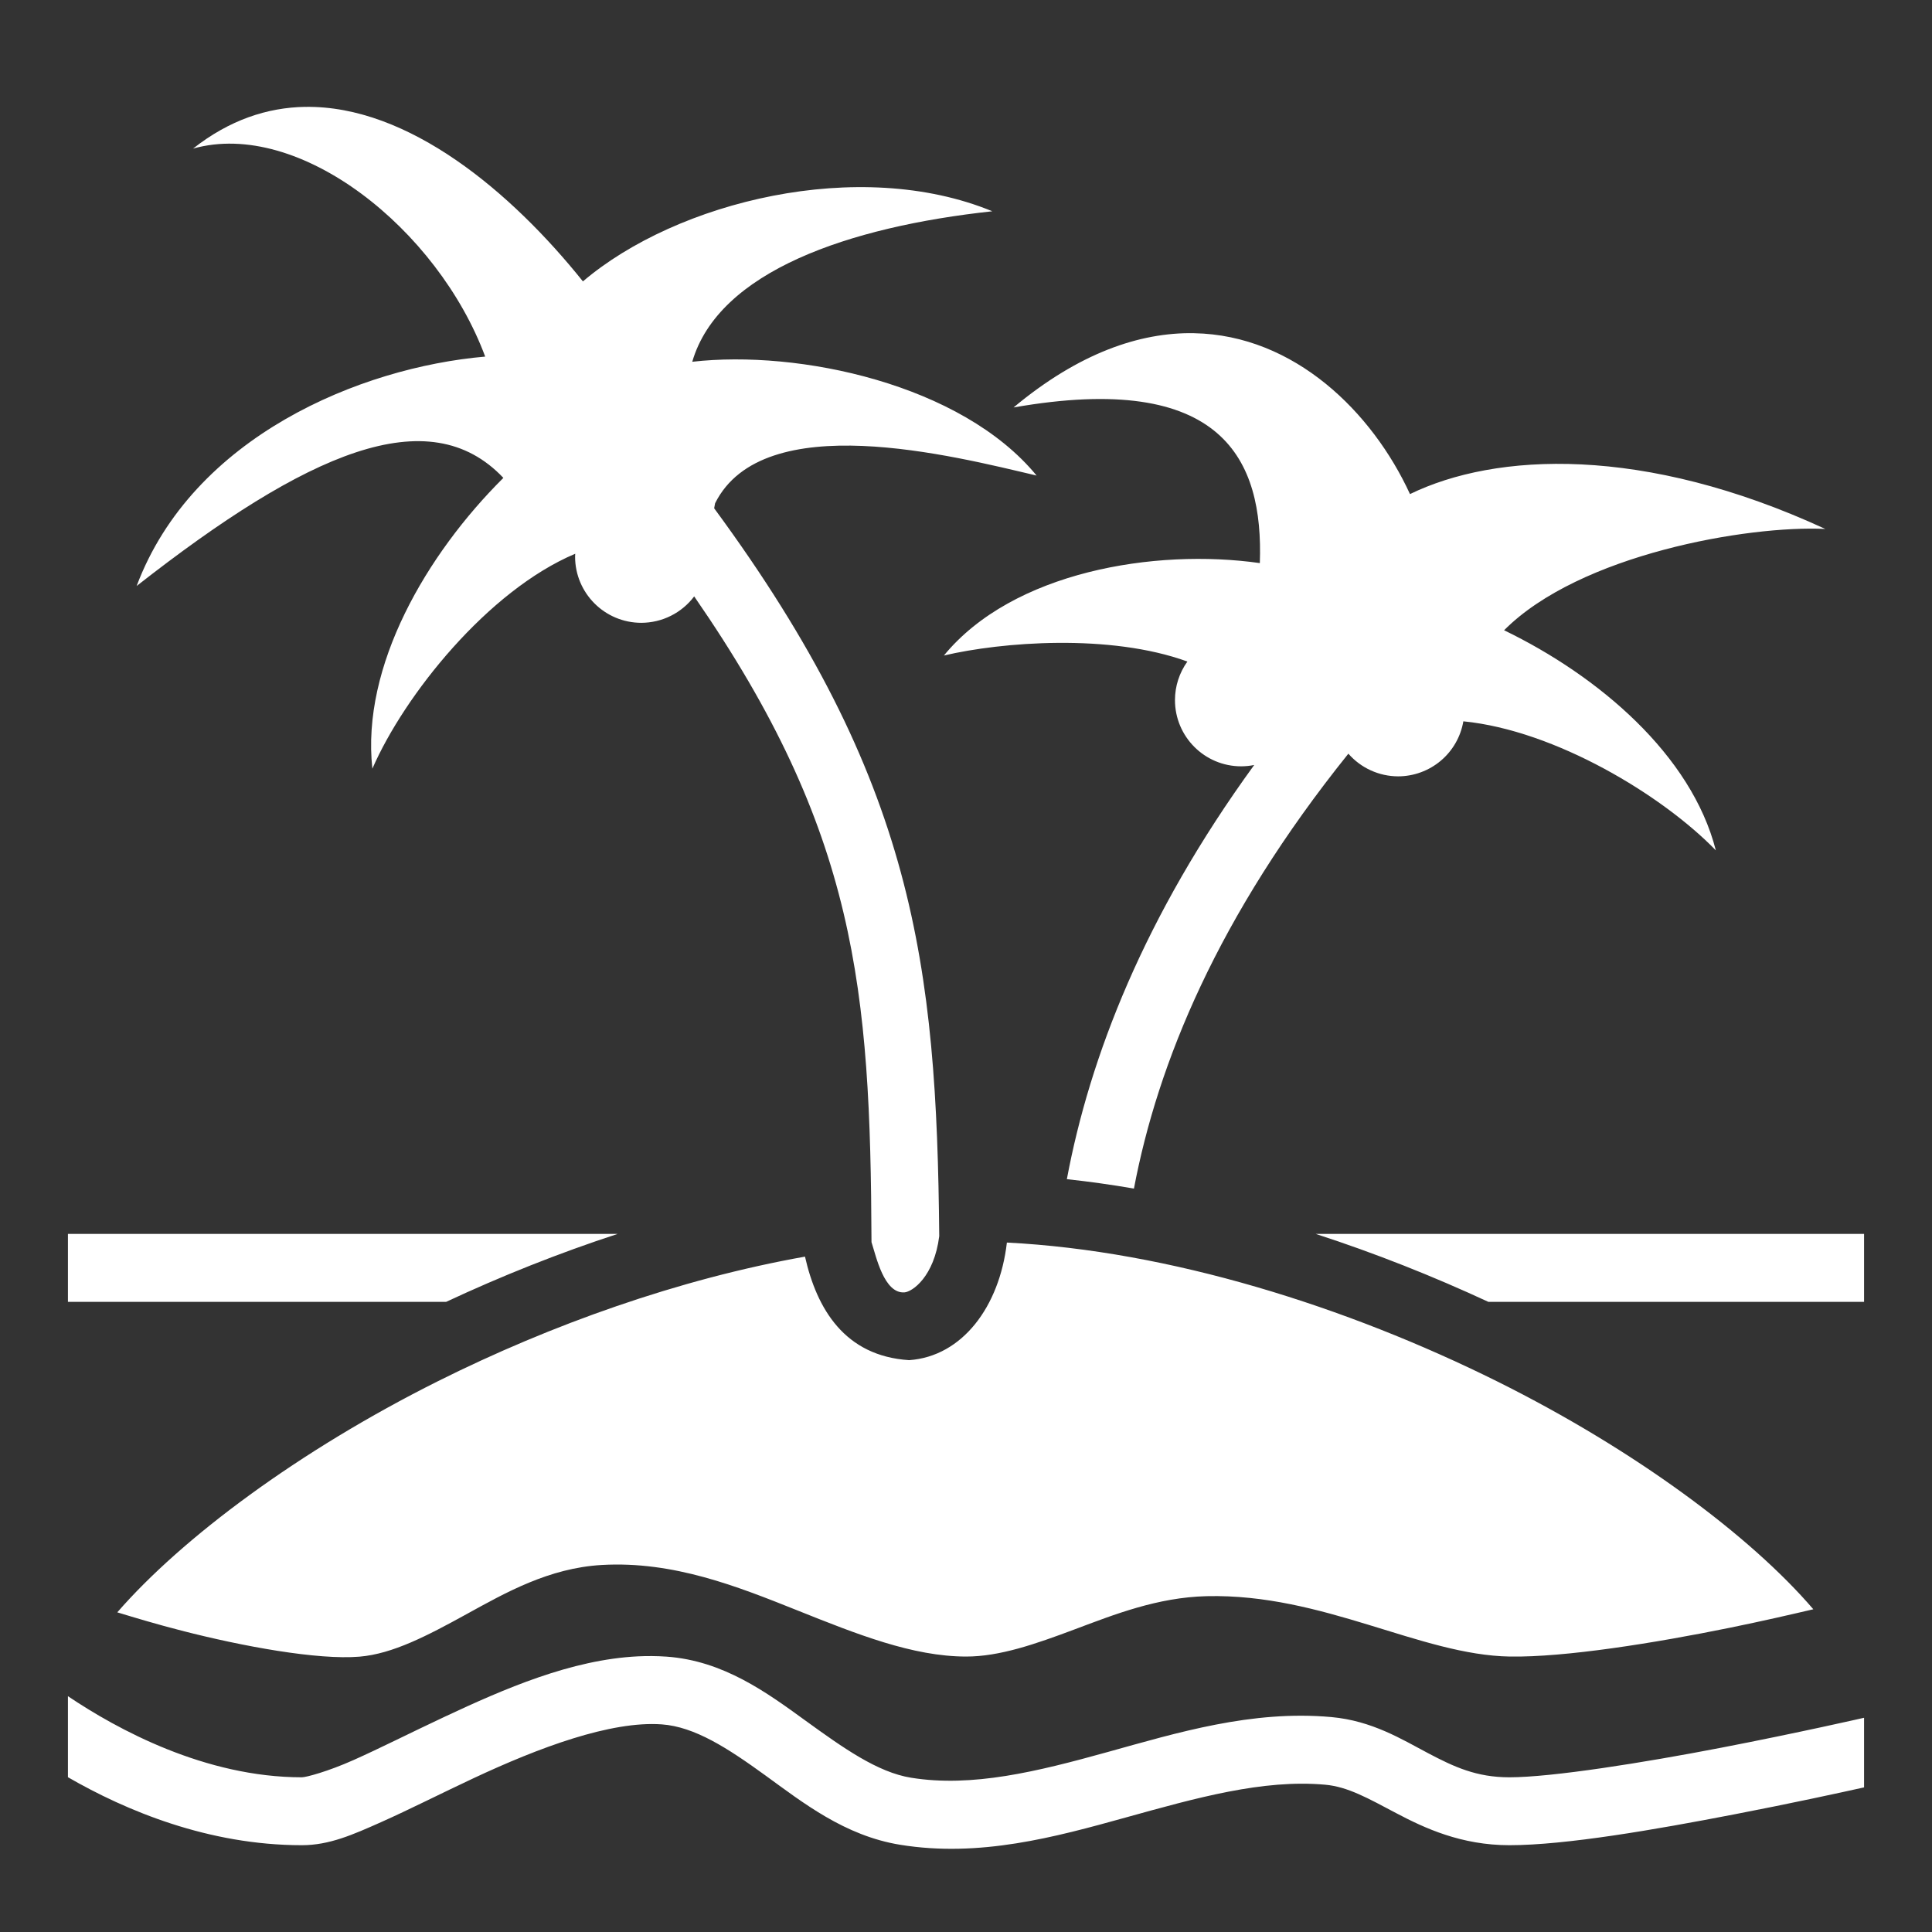 <svg width="68" height="68" viewBox="0 0 68 68" fill="none" xmlns="http://www.w3.org/2000/svg">
<rect x="0" y="0" width="68" height="68" fill="#333333" stroke="none"/>
<path d="M10.741 3.761C9.409 3.783 8.076 4.222 6.795 5.23C10.527 4.178 15.407 8.058 17.077 12.551C12.683 12.931 6.785 15.366 4.809 20.625C10.81 15.924 15.094 14.049 17.717 16.82C15.013 19.507 12.711 23.442 13.106 27.055C14.234 24.465 17.175 20.785 20.246 19.49C20.244 19.523 20.242 19.556 20.241 19.589C20.241 20.877 21.285 21.921 22.573 21.921C22.934 21.92 23.29 21.836 23.613 21.674C23.936 21.513 24.216 21.279 24.433 20.991C30.155 29.265 30.636 34.798 30.674 43.719C30.836 44.219 31.114 45.533 31.831 45.488C32.115 45.468 32.879 44.931 33.058 43.508C32.971 33.935 32.174 27.455 25.136 17.89C25.148 17.832 25.159 17.773 25.169 17.713C26.865 14.324 33.554 16.048 36.485 16.738C33.835 13.514 28.11 12.304 24.365 12.733C25.293 9.547 29.887 7.98 34.926 7.436C30.24 5.506 23.82 7.091 20.517 9.904C18.004 6.766 14.378 3.703 10.74 3.762L10.741 3.761ZM42.028 11.727C40.113 11.692 37.963 12.431 35.674 14.341C43.057 13.045 44.47 16.192 44.342 19.819C40.641 19.293 35.645 20.123 33.222 23.072C35.247 22.595 39.065 22.291 41.792 23.284C41.508 23.68 41.355 24.154 41.355 24.64C41.355 25.928 42.398 26.972 43.686 26.972C43.84 26.971 43.993 26.956 44.144 26.925C40.268 32.254 38.355 37.206 37.55 41.503C38.34 41.588 39.128 41.699 39.911 41.834C40.744 37.437 42.854 32.258 47.458 26.527C47.677 26.777 47.946 26.978 48.248 27.115C48.55 27.253 48.878 27.324 49.21 27.325C49.759 27.324 50.291 27.129 50.711 26.775C51.131 26.421 51.412 25.93 51.505 25.388C54.741 25.708 58.514 27.993 60.392 29.93C59.531 26.564 56.261 23.789 52.939 22.183C55.596 19.512 61.513 18.486 64.244 18.617C57.841 15.663 52.644 15.924 49.627 17.39C48.306 14.515 45.57 11.794 42.028 11.728L42.028 11.727ZM2.391 43.43V45.821H15.703C17.634 44.919 19.661 44.108 21.737 43.43H2.391ZM46.31 43.43C48.4 44.108 50.441 44.919 52.385 45.821H65.609V43.43H46.31ZM35.439 43.734C35.178 45.993 33.866 47.742 31.999 47.873C29.729 47.729 28.748 46.066 28.333 44.229C23.9 45.018 19.399 46.622 15.409 48.616C10.521 51.061 6.41 54.125 4.128 56.749C4.777 56.946 5.499 57.164 6.386 57.392C8.542 57.948 11.181 58.431 12.652 58.309C13.822 58.212 15.049 57.568 16.422 56.812C17.795 56.057 19.32 55.189 21.181 55.082C23.705 54.937 25.964 55.841 28.066 56.681C30.168 57.522 32.125 58.303 34.002 58.305C35.18 58.307 36.44 57.868 37.831 57.346C39.221 56.825 40.739 56.222 42.471 56.18C46.575 56.083 49.995 58.255 53.144 58.305C55.083 58.337 58.261 57.826 60.877 57.293C62.034 57.057 63.008 56.832 63.823 56.641C61.617 54.065 57.554 51.037 52.696 48.621C47.396 45.986 41.167 44.024 35.439 43.734L35.439 43.734ZM22.454 58.298C20.104 58.413 17.746 59.442 15.651 60.424C14.454 60.985 13.348 61.546 12.441 61.949C11.535 62.353 10.772 62.555 10.625 62.555C7.217 62.555 4.125 60.867 2.391 59.7V62.552C4.43 63.728 7.332 64.945 10.625 64.945C11.59 64.945 12.419 64.576 13.414 64.133C14.408 63.69 15.512 63.129 16.666 62.588C18.974 61.506 21.498 60.565 23.29 60.692C24.45 60.775 25.609 61.525 26.936 62.487C28.263 63.449 29.733 64.614 31.684 64.93C34.48 65.384 37.126 64.663 39.615 63.972C42.105 63.281 44.45 62.618 46.643 62.816C47.439 62.887 48.152 63.294 49.148 63.82C50.145 64.346 51.432 64.945 53.125 64.945C55.109 64.945 58.257 64.397 61.032 63.861C63.035 63.475 64.778 63.095 65.609 62.91V60.467L65.608 60.46C65.608 60.46 63.308 60.987 60.579 61.514C57.85 62.041 54.623 62.555 53.125 62.555C51.97 62.555 51.185 62.192 50.264 61.706C49.343 61.22 48.292 60.564 46.858 60.435C44.062 60.183 41.441 60.984 38.976 61.668C36.511 62.353 34.215 62.919 32.066 62.57C30.89 62.38 29.69 61.531 28.339 60.552C26.988 59.572 25.46 58.45 23.46 58.308C23.115 58.284 22.775 58.283 22.454 58.298V58.298Z" fill="white"/>
</svg>
